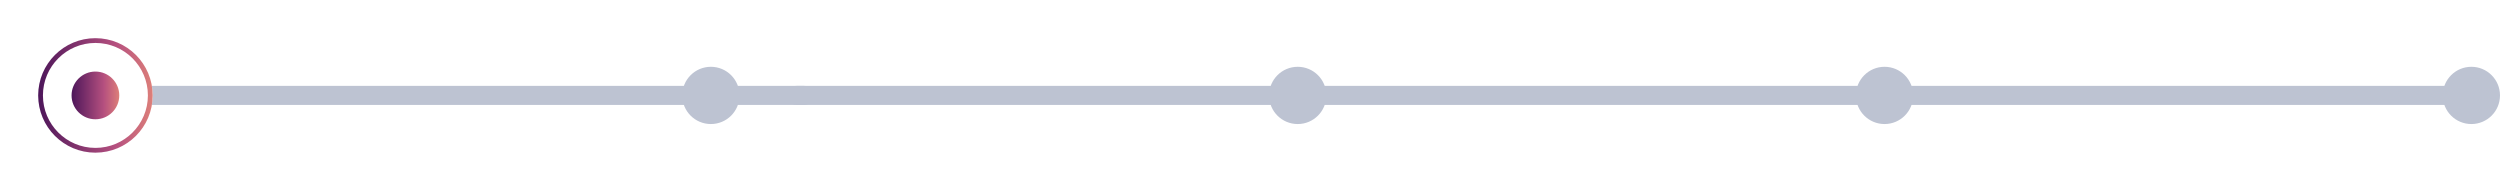 <svg width="524" height="40" viewBox="0 0 524 40" fill="none" xmlns="http://www.w3.org/2000/svg">
<path d="M10 20L168.5 20" stroke="#BDC3D2" stroke-width="4" stroke-linecap="round"/>
<line x1="167" y1="20" x2="517" y2="20" stroke="#BDC3D2" stroke-width="4" stroke-linecap="round"/>
<circle cx="518" cy="20" r="6" fill="#BDC3D2"/>
<circle cx="395" cy="20" r="6" fill="#BDC3D2"/>
<circle cx="272" cy="20" r="6" fill="#BDC3D2"/>
<circle cx="149" cy="20" r="6" fill="#BDC3D2"/>
<g filter="url(#filter0_d)">
<circle cx="20" cy="20" r="12" fill="white"/>
<circle cx="20" cy="20" r="11.5" stroke="url(#paint0_linear)"/>
</g>
<circle cx="20" cy="20" r="5" fill="url(#paint1_linear)"/>
<defs>
<filter id="filter0_d" x="0" y="0" width="40" height="40" filterUnits="userSpaceOnUse" color-interpolation-filters="sRGB">
<feFlood flood-opacity="0" result="BackgroundImageFix"/>
<feColorMatrix in="SourceAlpha" type="matrix" values="0 0 0 0 0 0 0 0 0 0 0 0 0 0 0 0 0 0 127 0"/>
<feOffset/>
<feGaussianBlur stdDeviation="4"/>
<feColorMatrix type="matrix" values="0 0 0 0 0 0 0 0 0 0 0 0 0 0 0 0 0 0 0.1 0"/>
<feBlend mode="normal" in2="BackgroundImageFix" result="effect1_dropShadow"/>
<feBlend mode="normal" in="SourceGraphic" in2="effect1_dropShadow" result="shape"/>
</filter>
<linearGradient id="paint0_linear" x1="8" y1="32" x2="32" y2="32" gradientUnits="userSpaceOnUse">
<stop stop-color="#4D165A"/>
<stop offset="0.678" stop-color="#B5507F"/>
<stop offset="1" stop-color="#DD7F79"/>
</linearGradient>
<linearGradient id="paint1_linear" x1="15" y1="25" x2="25" y2="25" gradientUnits="userSpaceOnUse">
<stop stop-color="#4D165A"/>
<stop offset="0.678" stop-color="#B5507F"/>
<stop offset="1" stop-color="#DD7F79"/>
</linearGradient>
</defs>
</svg>
